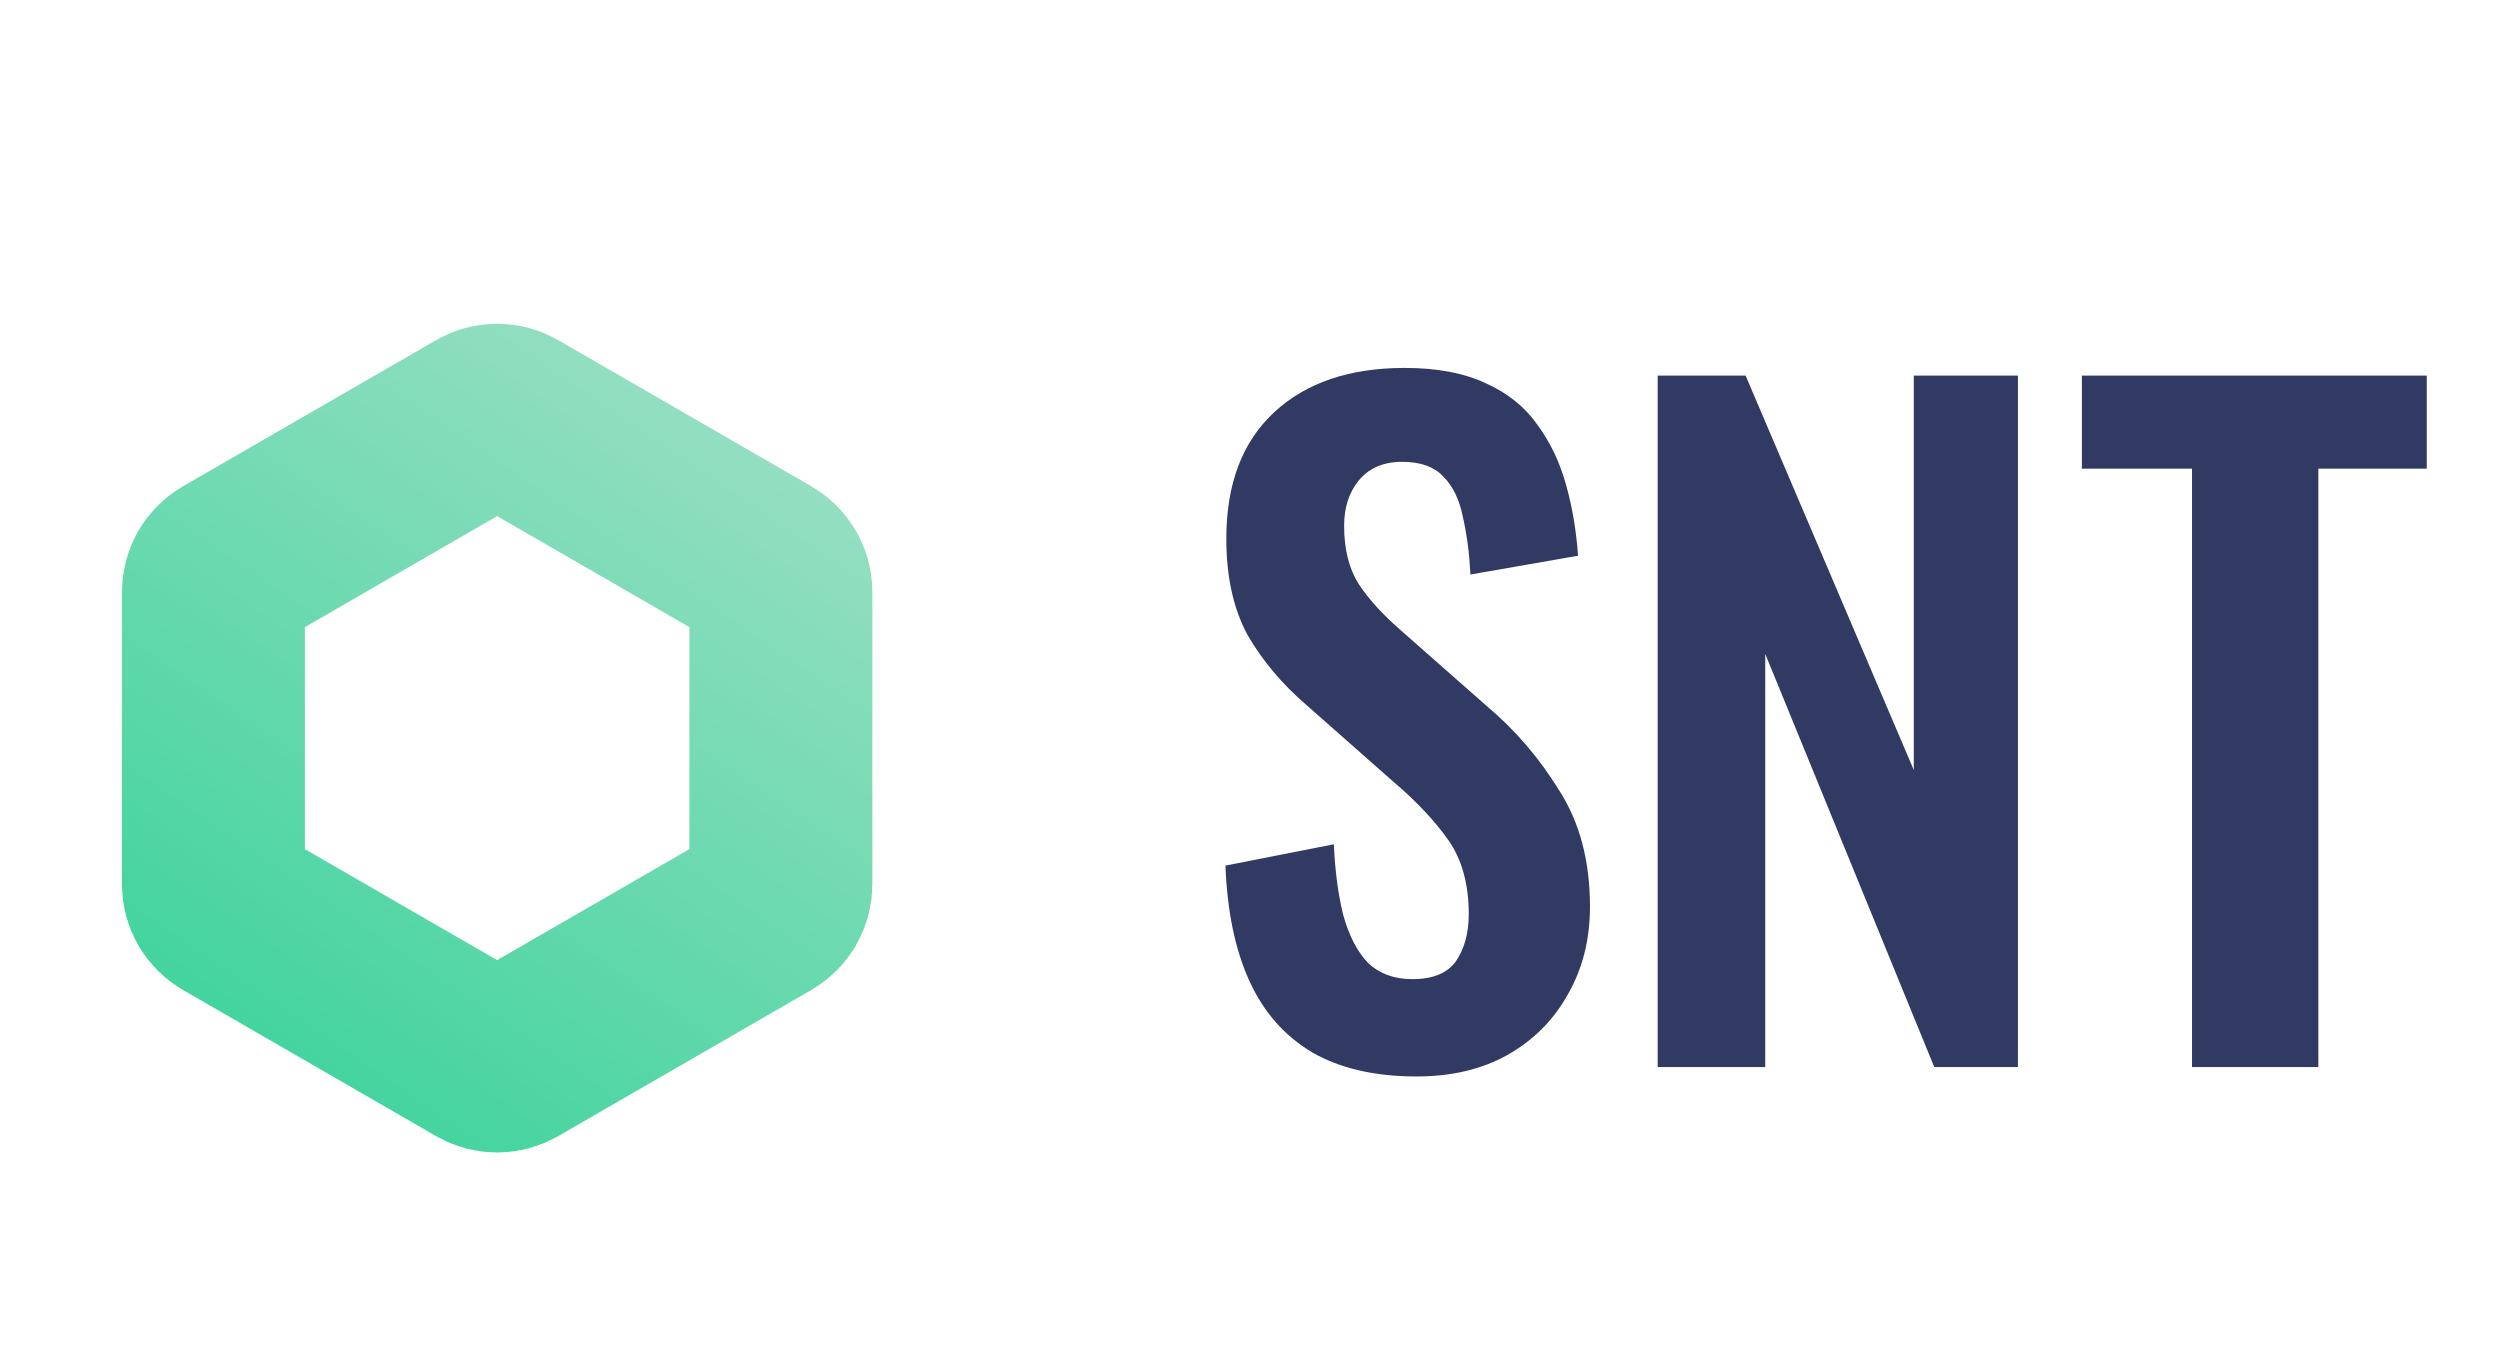 <svg width="82" height="45" viewBox="0 0 82 45" fill="none" xmlns="http://www.w3.org/2000/svg">
    <g clip-path="url(#clip0)">
        <g filter="url(#filter0_d)">
            <path d="M15.806 11.753C16.116 11.574 16.497 11.574 16.806 11.753L25.113 16.549C25.422 16.727 25.613 17.057 25.613 17.415V27.006C25.613 27.363 25.422 27.693 25.113 27.872L16.806 32.668C16.497 32.846 16.116 32.846 15.806 32.668L7.5 27.872C7.191 27.693 7 27.363 7 27.006V17.415C7 17.057 7.191 16.727 7.5 16.549L15.806 11.753Z" stroke="url(#paint0_linear)" stroke-width="6"/>
        </g>
        <path d="M46.467 35.308C45.104 35.308 43.965 35.047 43.051 34.524C42.136 33.983 41.446 33.199 40.979 32.172C40.512 31.145 40.251 29.885 40.195 28.392L43.751 27.692C43.788 28.569 43.891 29.344 44.059 30.016C44.245 30.688 44.516 31.211 44.871 31.584C45.244 31.939 45.73 32.116 46.327 32.116C46.999 32.116 47.475 31.92 47.755 31.528C48.035 31.117 48.175 30.604 48.175 29.988C48.175 28.999 47.951 28.187 47.503 27.552C47.055 26.917 46.458 26.283 45.711 25.648L42.855 23.128C42.052 22.437 41.408 21.672 40.923 20.832C40.456 19.973 40.223 18.919 40.223 17.668C40.223 15.876 40.745 14.495 41.791 13.524C42.836 12.553 44.264 12.068 46.075 12.068C47.139 12.068 48.026 12.236 48.735 12.572C49.444 12.889 50.004 13.337 50.415 13.916C50.844 14.495 51.161 15.157 51.367 15.904C51.572 16.632 51.703 17.407 51.759 18.228L48.231 18.844C48.194 18.135 48.109 17.5 47.979 16.94C47.867 16.38 47.652 15.941 47.335 15.624C47.036 15.307 46.588 15.148 45.991 15.148C45.375 15.148 44.899 15.353 44.563 15.764C44.245 16.156 44.087 16.651 44.087 17.248C44.087 18.013 44.245 18.648 44.563 19.152C44.88 19.637 45.337 20.141 45.935 20.664L48.763 23.156C49.696 23.94 50.489 24.864 51.143 25.928C51.815 26.973 52.151 28.243 52.151 29.736C52.151 30.819 51.908 31.78 51.423 32.62C50.956 33.46 50.294 34.123 49.435 34.608C48.595 35.075 47.605 35.308 46.467 35.308ZM54.372 35V12.32H57.256L62.772 25.256V12.32H66.188V35H63.444L57.9 21.448V35H54.372ZM71.898 35V15.372H68.286V12.32H79.598V15.372H76.042V35H71.898Z" fill="#303A62"/>
    </g>
    <defs>
        <filter id="filter0_d" x="-1" y="5.619" width="34.613" height="37.183" filterUnits="userSpaceOnUse" color-interpolation-filters="sRGB">
            <feFlood flood-opacity="0" result="BackgroundImageFix"/>
            <feColorMatrix in="SourceAlpha" type="matrix" values="0 0 0 0 0 0 0 0 0 0 0 0 0 0 0 0 0 0 127 0" result="hardAlpha"/>
            <feOffset dy="2"/>
            <feGaussianBlur stdDeviation="2.5"/>
            <feColorMatrix type="matrix" values="0 0 0 0 0.239 0 0 0 0 0.827 0 0 0 0 0.608 0 0 0 0.5 0"/>
            <feBlend mode="normal" in2="BackgroundImageFix" result="effect1_dropShadow"/>
            <feBlend mode="normal" in="SourceGraphic" in2="effect1_dropShadow" result="shape"/>
        </filter>
        <linearGradient id="paint0_linear" x1="23.682" y1="8" x2="7.769" y2="31.451" gradientUnits="userSpaceOnUse">
            <stop stop-color="#9EE0C5"/>
            <stop offset="1" stop-color="#44D49E"/>
        </linearGradient>
        <clipPath id="clip0">
            <rect width="82" height="45" fill="white"/>
        </clipPath>
    </defs>
</svg>